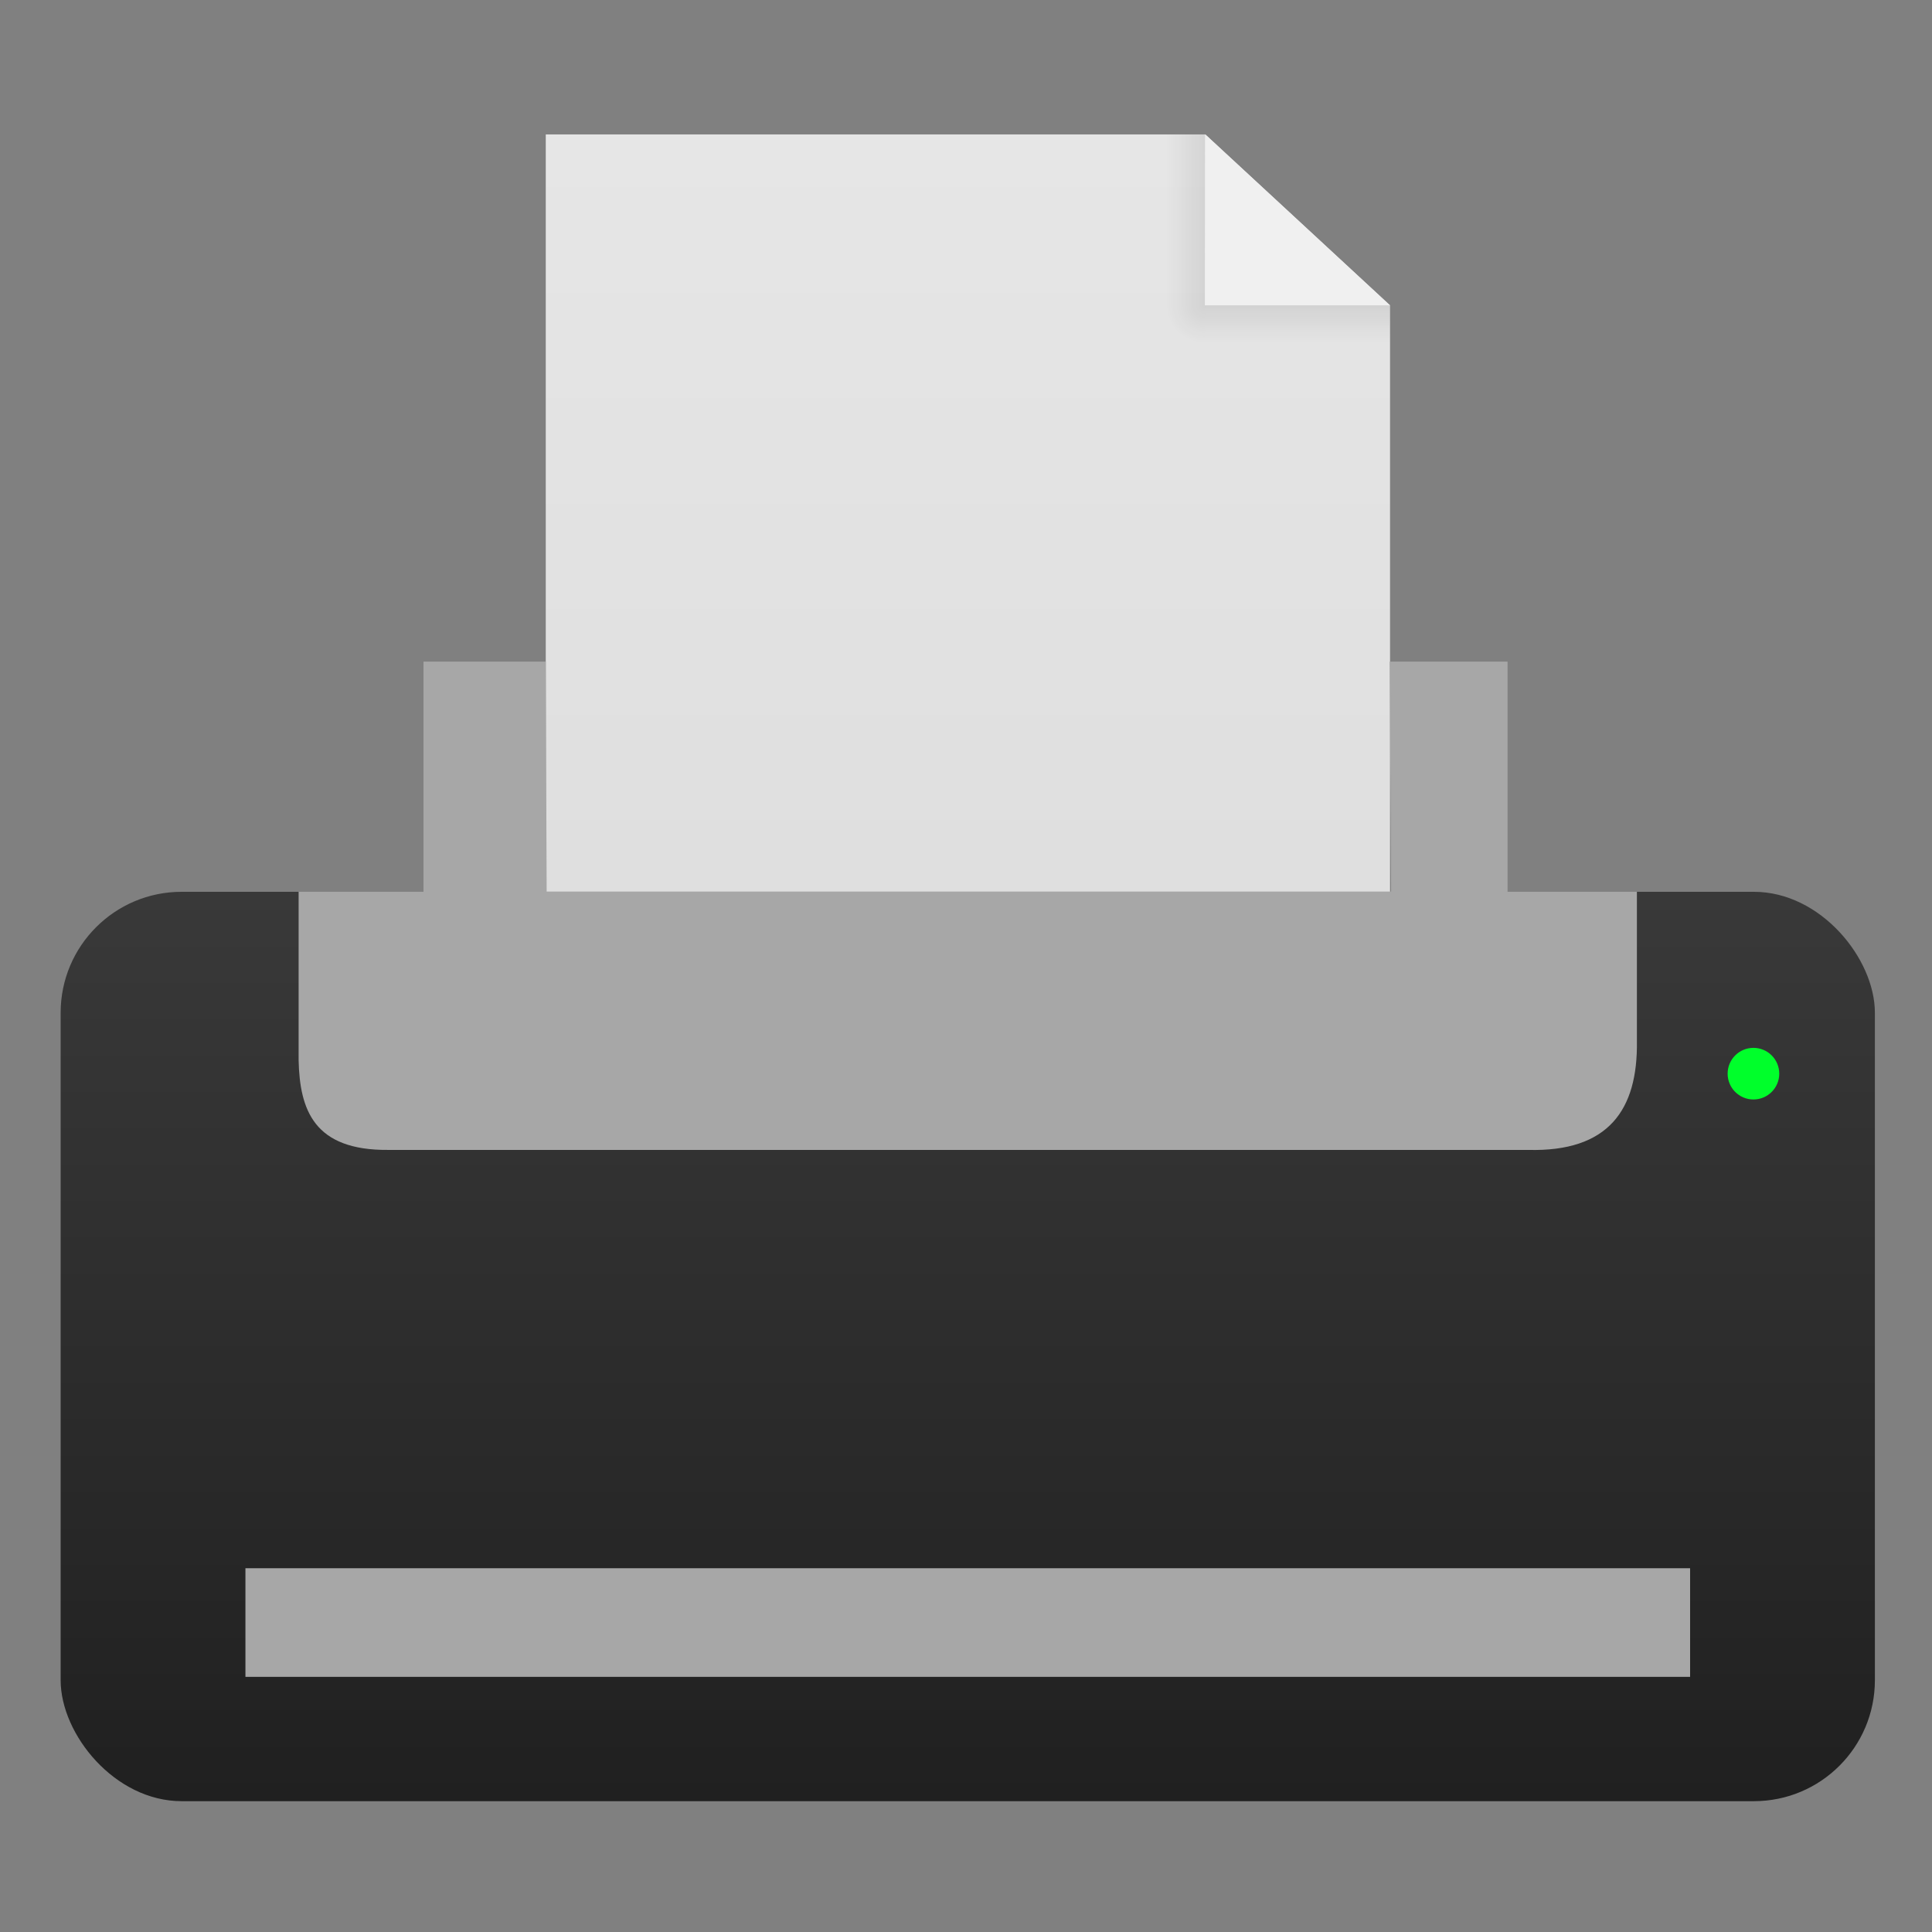 <?xml version="1.0" encoding="UTF-8" standalone="no"?>
<!-- Created with Inkscape (http://www.inkscape.org/) -->

<svg
   xmlns:dc="http://purl.org/dc/elements/1.1/"
   xmlns:cc="http://creativecommons.org/ns#"
   xmlns:rdf="http://www.w3.org/1999/02/22-rdf-syntax-ns#"
   xmlns:svg="http://www.w3.org/2000/svg"
   xmlns="http://www.w3.org/2000/svg"
   xmlns:xlink="http://www.w3.org/1999/xlink"
   xmlns:sodipodi="http://sodipodi.sourceforge.net/DTD/sodipodi-0.dtd"
   xmlns:inkscape="http://www.inkscape.org/namespaces/inkscape"
   version="1.1"
   id="svg2"
   width="32"
   height="32"
   viewBox="0 0 32 32"
   sodipodi:docname="cs-printer.svg"
   inkscape:version="0.92.3 (2405546, 2018-03-11)">
  <rect x="0" y="0" width="32" height="32" fill="#808080" stroke="none"/>
  <defs
     id="defs6">
    <linearGradient
       inkscape:collect="always"
       id="linearGradient829">
      <stop
         style="stop-color:#202020;stop-opacity:1"
         offset="0"
         id="stop825" />
      <stop
         style="stop-color:#393939;stop-opacity:1"
         offset="1"
         id="stop827" />
    </linearGradient>
    <linearGradient
       inkscape:collect="always"
       xlink:href="#linearGradient829"
       id="linearGradient831"
       x1="114.159"
       y1="111.425"
       x2="114.159"
       y2="58.576"
       gradientUnits="userSpaceOnUse" />
    <linearGradient
       gradientUnits="userSpaceOnUse"
       y2="50.766"
       x2="6.4"
       y1="0.542"
       x1="6.4"
       id="linearGradient839-3"
       xlink:href="#linearGradient826"
       inkscape:collect="always" />
    <linearGradient
       id="linearGradient826"
       inkscape:collect="always">
      <stop
         id="stop822"
         offset="0"
         style="stop-color:#e6e6e6;stop-opacity:1" />
      <stop
         id="stop824"
         offset="1"
         style="stop-color:#dcdcdc;stop-opacity:1" />
    </linearGradient>
    <linearGradient
       gradientUnits="userSpaceOnUse"
       y2="8.675"
       x2="35.179"
       y1="8.675"
       x1="36.97"
       id="linearGradient985-5"
       xlink:href="#linearGradient991"
       inkscape:collect="always" />
    <linearGradient
       inkscape:collect="always"
       id="linearGradient991">
      <stop
         style="stop-color:#000000;stop-opacity:0.078"
         offset="0"
         id="stop987" />
      <stop
         style="stop-color:#000000;stop-opacity:0"
         offset="1"
         id="stop989" />
    </linearGradient>
    <linearGradient
       gradientUnits="userSpaceOnUse"
       y2="8.675"
       x2="35.179"
       y1="8.675"
       x1="36.97"
       id="linearGradient985-3-6"
       xlink:href="#linearGradient991"
       inkscape:collect="always"
       gradientTransform="matrix(1.002,0,0,1.056,-45.7,36.397)" />
    <radialGradient
       gradientUnits="userSpaceOnUse"
       gradientTransform="matrix(2.011,0,0,1.997,8.767,-36.861)"
       r="0.897"
       fy="36.971"
       fx="-8.675"
       cy="36.971"
       cx="-8.675"
       id="radialGradient1063-2"
       xlink:href="#linearGradient991"
       inkscape:collect="always" />
  </defs>
  <sodipodi:namedview
     pagecolor="#ffffff"
     bordercolor="#666666"
     borderopacity="1"
     objecttolerance="10"
     gridtolerance="10"
     guidetolerance="10"
     inkscape:pageopacity="0"
     inkscape:pageshadow="2"
     inkscape:window-width="1366"
     inkscape:window-height="701"
     id="namedview4"
     showgrid="false"
     inkscape:zoom="3.8411459"
     inkscape:cx="70.049996"
     inkscape:cy="49.650465"
     inkscape:window-x="0"
     inkscape:window-y="0"
     inkscape:window-maximized="1"
     inkscape:current-layer="svg2" />
  <g
     id="g847"
     transform="matrix(0.285,0,0,0.285,-1.481,-1.923)">
    <g
       id="g838-9"
       transform="matrix(1.253,0,0,1.221,28.895,13.898)"
       style="display:inline">
      <g
         id="g868-1">
        <path
           style="fill:url(#linearGradient839-3);fill-opacity:1;stroke:none;stroke-width:1px;stroke-linecap:butt;stroke-linejoin:miter;stroke-opacity:1"
           d="M 6.4,0.542 V 50.766 H 45.559 V 8.678 L 36.99,0.542 Z"
           id="path817-2"
           inkscape:connector-curvature="0"
           sodipodi:nodetypes="cccccc" />
      </g>
      <path
         sodipodi:nodetypes="cccc"
         inkscape:connector-curvature="0"
         id="path975-7"
         d="M 36.99,0.542 45.559,8.678 36.969,8.675 Z"
         style="fill:#f0f0f0;fill-opacity:1;stroke:none;stroke-width:1px;stroke-linecap:butt;stroke-linejoin:miter;stroke-opacity:1" />
      <rect
         y="0.542"
         x="35.179"
         height="8.133"
         width="1.791"
         id="rect977-0"
         style="opacity:1;fill:url(#linearGradient985-5);fill-opacity:1;stroke:none;stroke-width:4.008;stroke-linecap:round;stroke-linejoin:bevel;stroke-miterlimit:4;stroke-dasharray:none;stroke-opacity:1" />
      <rect
         transform="rotate(-90)"
         y="36.97"
         x="-10.469"
         height="8.59"
         width="1.794"
         id="rect977-5-9"
         style="opacity:1;fill:url(#linearGradient985-3-6);fill-opacity:1;stroke:none;stroke-width:4.122;stroke-linecap:round;stroke-linejoin:bevel;stroke-miterlimit:4;stroke-dasharray:none;stroke-opacity:1" />
      <rect
         transform="rotate(-90)"
         y="35.179"
         x="-10.469"
         height="1.791"
         width="1.794"
         id="rect977-5-2-3"
         style="opacity:1;fill:url(#radialGradient1063-2);fill-opacity:1;stroke:none;stroke-width:1.882;stroke-linecap:round;stroke-linejoin:bevel;stroke-miterlimit:4;stroke-dasharray:none;stroke-opacity:1" />
    </g>
    <rect
       ry="7.029"
       y="58.576"
       x="8.721"
       height="52.849"
       width="105.437"
       id="rect823"
       style="opacity:1;fill:url(#linearGradient831);fill-opacity:1;stroke:none;stroke-width:1;stroke-linecap:round;stroke-linejoin:round;stroke-miterlimit:4;stroke-dasharray:none;stroke-opacity:1" />
    <path
       sodipodi:nodetypes="ccccccccccccccc"
       inkscape:connector-curvature="0"
       id="path817"
       d="M 36.911,45.199 H 29.808 V 58.574 H 22.551 v 9.795 c 0.067,2.88 0.887,5.243 5.207,5.207 h 66.256 c 4.662,0.121 6.37,-2.329 6.313,-6.313 V 58.572 H 92.81 V 45.199 h -6.85 l 0.081,13.361 H 36.967 Z"
       style="fill:#a7a7a7;fill-opacity:1;stroke:none;stroke-width:1px;stroke-linecap:butt;stroke-linejoin:miter;stroke-opacity:1" />
    <circle
       r="1.5"
       cy="69.145"
       cx="107.1"
       id="path819"
       style="opacity:1;fill:#00ff2b;fill-opacity:1;stroke:none;stroke-width:1.176;stroke-linecap:round;stroke-linejoin:round;stroke-miterlimit:4;stroke-dasharray:none;stroke-opacity:1" />
    <rect
       y="97.887"
       x="19.46"
       height="6.313"
       width="83.959"
       id="rect821"
       style="opacity:1;fill:#a7a7a7;fill-opacity:1;stroke:none;stroke-width:1.512;stroke-linecap:round;stroke-linejoin:round;stroke-miterlimit:4;stroke-dasharray:none;stroke-opacity:1" />
  </g>
</svg>
